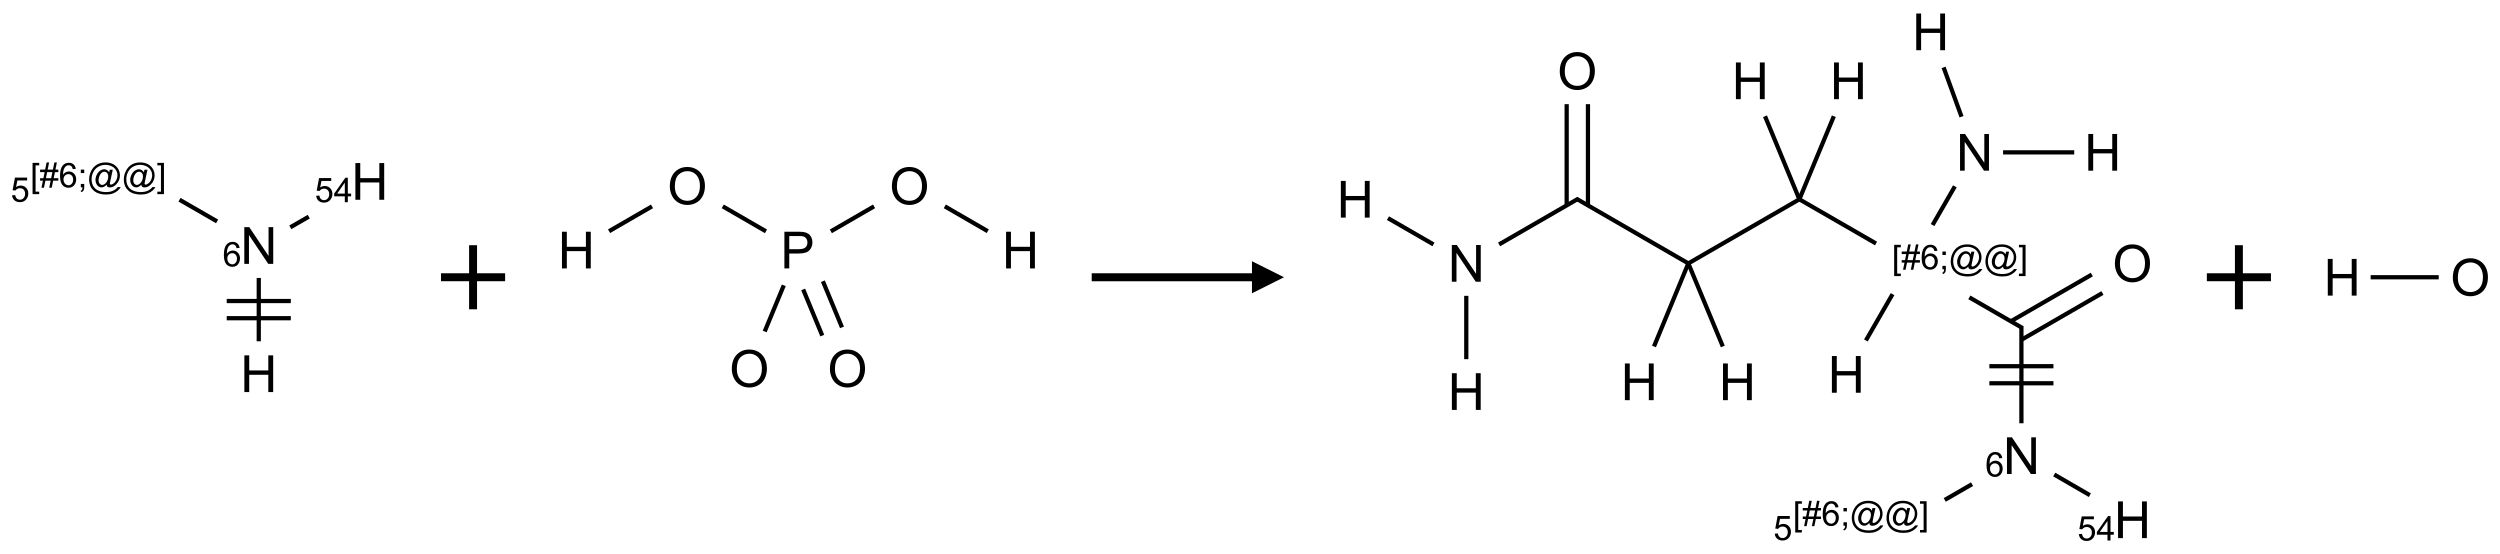<?xml version="1.0" encoding="UTF-8"?>
<svg xmlns="http://www.w3.org/2000/svg" xmlns:xlink="http://www.w3.org/1999/xlink" width="780" height="173" viewBox="0 0 780 173">
<defs>
<g>
<g id="glyph-0-0">
<path d="M 2 0 L 2 -10 L 10 -10 L 10 0 Z M 2.25 -0.25 L 9.75 -0.25 L 9.75 -9.75 L 2.25 -9.75 Z M 2.25 -0.25 "/>
</g>
<g id="glyph-0-1">
<path d="M 1.281 0 L 1.281 -11.453 L 2.797 -11.453 L 2.797 -6.75 L 8.75 -6.75 L 8.75 -11.453 L 10.266 -11.453 L 10.266 0 L 8.75 0 L 8.75 -5.398 L 2.797 -5.398 L 2.797 0 Z M 1.281 0 "/>
</g>
<g id="glyph-0-2">
<path d="M 1.219 0 L 1.219 -11.453 L 2.773 -11.453 L 8.789 -2.461 L 8.789 -11.453 L 10.242 -11.453 L 10.242 0 L 8.688 0 L 2.672 -9 L 2.672 0 Z M 1.219 0 "/>
</g>
<g id="glyph-0-3">
<path d="M 0.773 -5.578 C 0.773 -7.48 1.285 -8.969 2.305 -10.043 C 3.324 -11.117 4.645 -11.656 6.258 -11.656 C 7.316 -11.656 8.27 -11.402 9.117 -10.898 C 9.965 -10.395 10.613 -9.688 11.059 -8.785 C 11.504 -7.883 11.727 -6.855 11.727 -5.711 C 11.727 -4.551 11.492 -3.512 11.023 -2.594 C 10.555 -1.676 9.891 -0.984 9.031 -0.512 C 8.172 -0.039 7.246 0.195 6.25 0.195 C 5.172 0.195 4.207 -0.066 3.359 -0.586 C 2.512 -1.105 1.867 -1.816 1.43 -2.719 C 0.992 -3.621 0.773 -4.574 0.773 -5.578 Z M 2.336 -5.555 C 2.336 -4.176 2.707 -3.086 3.449 -2.293 C 4.191 -1.5 5.121 -1.102 6.242 -1.102 C 7.383 -1.102 8.32 -1.504 9.059 -2.305 C 9.797 -3.105 10.164 -4.246 10.164 -5.719 C 10.164 -6.652 10.008 -7.465 9.691 -8.16 C 9.375 -8.855 8.914 -9.395 8.309 -9.777 C 7.703 -10.16 7.02 -10.352 6.266 -10.352 C 5.191 -10.352 4.27 -9.984 3.496 -9.246 C 2.723 -8.508 2.336 -7.277 2.336 -5.555 Z M 2.336 -5.555 "/>
</g>
<g id="glyph-0-4">
<path d="M 1.234 0 L 1.234 -11.453 L 5.555 -11.453 C 6.316 -11.453 6.895 -11.418 7.297 -11.344 C 7.859 -11.25 8.332 -11.07 8.711 -10.809 C 9.09 -10.547 9.398 -10.176 9.629 -9.703 C 9.859 -9.23 9.977 -8.707 9.977 -8.141 C 9.977 -7.168 9.668 -6.344 9.047 -5.668 C 8.426 -4.992 7.309 -4.656 5.688 -4.656 L 2.75 -4.656 L 2.75 0 Z M 2.75 -6.008 L 5.711 -6.008 C 6.691 -6.008 7.387 -6.191 7.797 -6.555 C 8.207 -6.918 8.414 -7.434 8.414 -8.094 C 8.414 -8.574 8.293 -8.984 8.051 -9.324 C 7.809 -9.664 7.488 -9.891 7.094 -10 C 6.84 -10.066 6.367 -10.102 5.68 -10.102 L 2.75 -10.102 Z M 2.75 -6.008 "/>
</g>
<g id="glyph-1-0">
<path d="M 1.332 0 L 1.332 -6.668 L 6.668 -6.668 L 6.668 0 Z M 1.5 -0.168 L 6.5 -0.168 L 6.5 -6.5 L 1.5 -6.5 Z M 1.5 -0.168 "/>
</g>
<g id="glyph-1-1">
<path d="M 5.309 -5.766 L 4.375 -5.691 C 4.293 -6.059 4.172 -6.328 4.02 -6.496 C 3.766 -6.762 3.453 -6.895 3.082 -6.895 C 2.785 -6.895 2.523 -6.812 2.297 -6.645 C 2 -6.43 1.77 -6.117 1.598 -5.703 C 1.43 -5.289 1.34 -4.703 1.332 -3.938 C 1.559 -4.281 1.836 -4.535 2.16 -4.703 C 2.488 -4.871 2.828 -4.953 3.188 -4.953 C 3.812 -4.953 4.344 -4.723 4.785 -4.262 C 5.223 -3.801 5.441 -3.207 5.441 -2.48 C 5.441 -2 5.34 -1.555 5.133 -1.145 C 4.926 -0.73 4.641 -0.418 4.281 -0.199 C 3.922 0.02 3.512 0.129 3.051 0.129 C 2.27 0.129 1.633 -0.156 1.141 -0.73 C 0.648 -1.305 0.402 -2.254 0.402 -3.574 C 0.402 -5.051 0.672 -6.121 1.219 -6.793 C 1.695 -7.375 2.336 -7.668 3.141 -7.668 C 3.742 -7.668 4.234 -7.5 4.617 -7.16 C 5 -6.824 5.23 -6.359 5.309 -5.766 Z M 1.48 -2.473 C 1.48 -2.152 1.547 -1.844 1.684 -1.547 C 1.82 -1.25 2.016 -1.027 2.262 -0.871 C 2.508 -0.719 2.766 -0.641 3.035 -0.641 C 3.434 -0.641 3.773 -0.801 4.059 -1.121 C 4.344 -1.441 4.484 -1.875 4.484 -2.422 C 4.484 -2.949 4.344 -3.367 4.062 -3.668 C 3.781 -3.973 3.426 -4.125 3 -4.125 C 2.578 -4.125 2.219 -3.973 1.922 -3.668 C 1.625 -3.363 1.48 -2.969 1.48 -2.473 Z M 1.48 -2.473 "/>
</g>
<g id="glyph-1-2">
<path d="M 0.723 2.121 L 0.723 -7.637 L 2.793 -7.637 L 2.793 -6.859 L 1.66 -6.859 L 1.66 1.344 L 2.793 1.344 L 2.793 2.121 Z M 0.723 2.121 "/>
</g>
<g id="glyph-1-3">
<path d="M 0.535 0.129 L 0.988 -2.09 L 0.109 -2.09 L 0.109 -2.863 L 1.145 -2.863 L 1.531 -4.754 L 0.109 -4.754 L 0.109 -5.531 L 1.688 -5.531 L 2.141 -7.766 L 2.922 -7.766 L 2.469 -5.531 L 4.109 -5.531 L 4.562 -7.766 L 5.348 -7.766 L 4.895 -5.531 L 5.797 -5.531 L 5.797 -4.754 L 4.738 -4.754 L 4.348 -2.863 L 5.797 -2.863 L 5.797 -2.09 L 4.191 -2.09 L 3.738 0.129 L 2.957 0.129 L 3.406 -2.09 L 1.77 -2.09 L 1.316 0.129 Z M 1.926 -2.863 L 3.562 -2.863 L 3.953 -4.754 L 2.312 -4.754 Z M 1.926 -2.863 "/>
</g>
<g id="glyph-1-4">
<path d="M 0.949 -4.465 L 0.949 -5.531 L 2.016 -5.531 L 2.016 -4.465 Z M 0.949 0 L 0.949 -1.066 L 2.016 -1.066 L 2.016 0 C 2.016 0.391 1.945 0.711 1.809 0.949 C 1.668 1.191 1.449 1.379 1.145 1.512 L 0.887 1.109 C 1.082 1.023 1.23 0.895 1.324 0.727 C 1.418 0.559 1.469 0.316 1.48 0 Z M 0.949 0 "/>
</g>
<g id="glyph-1-5">
<path d="M 6.047 -0.848 C 5.82 -0.59 5.57 -0.379 5.289 -0.223 C 5.008 -0.062 4.73 0.016 4.449 0.016 C 4.141 0.016 3.84 -0.074 3.547 -0.254 C 3.254 -0.434 3.02 -0.715 2.836 -1.09 C 2.652 -1.465 2.562 -1.875 2.562 -2.324 C 2.562 -2.875 2.703 -3.43 2.988 -3.98 C 3.27 -4.535 3.621 -4.953 4.043 -5.23 C 4.461 -5.508 4.871 -5.645 5.266 -5.645 C 5.566 -5.645 5.855 -5.566 6.129 -5.41 C 6.402 -5.25 6.641 -5.012 6.84 -4.688 L 7.016 -5.496 L 7.949 -5.496 L 7.199 -2 C 7.094 -1.516 7.043 -1.246 7.043 -1.191 C 7.043 -1.098 7.078 -1.02 7.148 -0.949 C 7.219 -0.883 7.305 -0.848 7.406 -0.848 C 7.59 -0.848 7.832 -0.953 8.129 -1.168 C 8.527 -1.445 8.84 -1.816 9.07 -2.285 C 9.301 -2.75 9.418 -3.234 9.418 -3.73 C 9.418 -4.309 9.27 -4.852 8.973 -5.355 C 8.676 -5.859 8.23 -6.262 7.645 -6.562 C 7.055 -6.863 6.406 -7.016 5.691 -7.016 C 4.879 -7.016 4.137 -6.824 3.465 -6.445 C 2.793 -6.066 2.273 -5.52 1.902 -4.809 C 1.535 -4.098 1.348 -3.34 1.348 -2.527 C 1.348 -1.676 1.535 -0.941 1.902 -0.328 C 2.273 0.285 2.809 0.742 3.508 1.035 C 4.207 1.328 4.984 1.473 5.832 1.473 C 6.742 1.473 7.504 1.32 8.121 1.016 C 8.734 0.711 9.195 0.34 9.5 -0.098 L 10.441 -0.098 C 10.266 0.266 9.961 0.637 9.531 1.016 C 9.102 1.395 8.59 1.695 7.996 1.914 C 7.402 2.133 6.688 2.246 5.848 2.246 C 5.078 2.246 4.367 2.145 3.715 1.949 C 3.066 1.75 2.512 1.453 2.051 1.055 C 1.594 0.656 1.25 0.199 1.016 -0.316 C 0.723 -0.973 0.578 -1.684 0.578 -2.441 C 0.578 -3.289 0.75 -4.098 1.098 -4.863 C 1.523 -5.805 2.125 -6.527 2.902 -7.027 C 3.684 -7.527 4.629 -7.777 5.738 -7.777 C 6.602 -7.777 7.375 -7.602 8.059 -7.246 C 8.746 -6.895 9.285 -6.371 9.684 -5.672 C 10.02 -5.07 10.188 -4.418 10.188 -3.715 C 10.188 -2.707 9.832 -1.812 9.125 -1.031 C 8.492 -0.328 7.801 0.02 7.051 0.02 C 6.812 0.02 6.617 -0.016 6.473 -0.09 C 6.324 -0.16 6.215 -0.266 6.145 -0.402 C 6.102 -0.488 6.066 -0.637 6.047 -0.848 Z M 3.527 -2.262 C 3.527 -1.785 3.641 -1.414 3.863 -1.152 C 4.09 -0.887 4.348 -0.754 4.641 -0.754 C 4.836 -0.754 5.039 -0.812 5.254 -0.93 C 5.469 -1.047 5.676 -1.219 5.871 -1.449 C 6.066 -1.676 6.23 -1.969 6.355 -2.32 C 6.48 -2.672 6.543 -3.027 6.543 -3.379 C 6.543 -3.852 6.426 -4.219 6.191 -4.48 C 5.957 -4.738 5.672 -4.871 5.332 -4.871 C 5.109 -4.871 4.902 -4.812 4.707 -4.699 C 4.512 -4.586 4.32 -4.406 4.137 -4.156 C 3.953 -3.906 3.805 -3.602 3.691 -3.246 C 3.582 -2.887 3.527 -2.559 3.527 -2.262 Z M 3.527 -2.262 "/>
</g>
<g id="glyph-1-6">
<path d="M 2.27 2.121 L 0.203 2.121 L 0.203 1.344 L 1.332 1.344 L 1.332 -6.859 L 0.203 -6.859 L 0.203 -7.637 L 2.27 -7.637 Z M 2.27 2.121 "/>
</g>
<g id="glyph-1-7">
<path d="M 0.441 -2 L 1.426 -2.082 C 1.5 -1.605 1.668 -1.242 1.934 -1.004 C 2.199 -0.762 2.52 -0.641 2.895 -0.641 C 3.348 -0.641 3.73 -0.812 4.043 -1.152 C 4.355 -1.492 4.512 -1.941 4.512 -2.504 C 4.512 -3.039 4.359 -3.461 4.059 -3.77 C 3.758 -4.078 3.367 -4.234 2.879 -4.234 C 2.578 -4.234 2.305 -4.164 2.062 -4.027 C 1.82 -3.891 1.629 -3.715 1.488 -3.496 L 0.609 -3.609 L 1.348 -7.531 L 5.145 -7.531 L 5.145 -6.637 L 2.098 -6.637 L 1.688 -4.582 C 2.145 -4.902 2.625 -5.062 3.129 -5.062 C 3.797 -5.062 4.359 -4.832 4.816 -4.371 C 5.277 -3.91 5.504 -3.312 5.504 -2.59 C 5.504 -1.898 5.305 -1.301 4.902 -0.797 C 4.41 -0.18 3.742 0.129 2.895 0.129 C 2.199 0.129 1.633 -0.062 1.195 -0.453 C 0.758 -0.844 0.504 -1.359 0.441 -2 Z M 0.441 -2 "/>
</g>
<g id="glyph-1-8">
<path d="M 3.449 0 L 3.449 -1.828 L 0.137 -1.828 L 0.137 -2.688 L 3.621 -7.637 L 4.387 -7.637 L 4.387 -2.688 L 5.418 -2.688 L 5.418 -1.828 L 4.387 -1.828 L 4.387 0 Z M 3.449 -2.688 L 3.449 -6.129 L 1.059 -2.688 Z M 3.449 -2.688 "/>
</g>
</g>
</defs>
<path fill="none" stroke-width="0.033" stroke-linecap="butt" stroke-linejoin="miter" stroke="rgb(0%, 0%, 0%)" stroke-opacity="1" stroke-miterlimit="10" d="M 0.866 1.247 L 0.866 0.753 " transform="matrix(40, 0, 0, 40, 46.094, 56.6)"/>
<path fill="none" stroke-width="0.033" stroke-linecap="butt" stroke-linejoin="miter" stroke="rgb(0%, 0%, 0%)" stroke-opacity="1" stroke-miterlimit="10" d="M 1.116 0.933 L 0.616 0.933 " transform="matrix(40, 0, 0, 40, 46.094, 56.6)"/>
<path fill="none" stroke-width="0.033" stroke-linecap="butt" stroke-linejoin="miter" stroke="rgb(0%, 0%, 0%)" stroke-opacity="1" stroke-miterlimit="10" d="M 1.116 1.067 L 0.616 1.067 " transform="matrix(40, 0, 0, 40, 46.094, 56.6)"/>
<path fill="none" stroke-width="0.033" stroke-linecap="butt" stroke-linejoin="miter" stroke="rgb(0%, 0%, 0%)" stroke-opacity="1" stroke-miterlimit="10" d="M 0.541 0.312 L 0.248 0.143 " transform="matrix(40, 0, 0, 40, 46.094, 56.6)"/>
<path fill="none" stroke-width="0.033" stroke-linecap="butt" stroke-linejoin="miter" stroke="rgb(0%, 0%, 0%)" stroke-opacity="1" stroke-miterlimit="10" d="M 1.112 0.358 L 1.256 0.275 " transform="matrix(40, 0, 0, 40, 46.094, 56.6)"/>
<g fill="rgb(0%, 0%, 0%)" fill-opacity="1">
<use xlink:href="#glyph-0-1" x="74.961" y="122.328"/>
</g>
<g fill="rgb(0%, 0%, 0%)" fill-opacity="1">
<use xlink:href="#glyph-0-2" x="75.004" y="82.328"/>
</g>
<g fill="rgb(0%, 0%, 0%)" fill-opacity="1">
<use xlink:href="#glyph-1-1" x="69.445" y="83.121"/>
</g>
<g fill="rgb(0%, 0%, 0%)" fill-opacity="1">
<use xlink:href="#glyph-1-2" x="9.438" y="58.453"/>
<use xlink:href="#glyph-1-3" x="12.401" y="58.453"/>
<use xlink:href="#glyph-1-1" x="18.333" y="58.453"/>
<use xlink:href="#glyph-1-4" x="24.266" y="58.453"/>
<use xlink:href="#glyph-1-5" x="27.229" y="58.453"/>
<use xlink:href="#glyph-1-5" x="38.057" y="58.453"/>
<use xlink:href="#glyph-1-6" x="48.885" y="58.453"/>
</g>
<g fill="rgb(0%, 0%, 0%)" fill-opacity="1">
<use xlink:href="#glyph-1-7" x="3.32" y="62.949"/>
</g>
<g fill="rgb(0%, 0%, 0%)" fill-opacity="1">
<use xlink:href="#glyph-0-1" x="109.602" y="62.328"/>
</g>
<g fill="rgb(0%, 0%, 0%)" fill-opacity="1">
<use xlink:href="#glyph-1-7" x="98.199" y="63.09"/>
<use xlink:href="#glyph-1-8" x="104.132" y="63.09"/>
</g>
<path fill="none" stroke-width="0.062" stroke-linecap="butt" stroke-linejoin="miter" stroke="rgb(0%, 0%, 0%)" stroke-opacity="1" stroke-miterlimit="10" d="M 0 -0 L 0.5 -0 M 0.25 -0.25 L 0.25 0.25 " transform="matrix(40, 0, 0, 40, 137.598, 86.5)"/>
<path fill="none" stroke-width="0.033" stroke-linecap="butt" stroke-linejoin="miter" stroke="rgb(0%, 0%, 0%)" stroke-opacity="1" stroke-miterlimit="10" d="M 0.255 0.353 L 0.59 0.159 " transform="matrix(40, 0, 0, 40, 179.824, 58.023)"/>
<path fill="none" stroke-width="0.033" stroke-linecap="butt" stroke-linejoin="miter" stroke="rgb(0%, 0%, 0%)" stroke-opacity="1" stroke-miterlimit="10" d="M 1.142 0.159 L 1.479 0.354 " transform="matrix(40, 0, 0, 40, 179.824, 58.023)"/>
<path fill="none" stroke-width="0.033" stroke-linecap="butt" stroke-linejoin="miter" stroke="rgb(0%, 0%, 0%)" stroke-opacity="1" stroke-miterlimit="10" d="M 1.769 0.807 L 1.918 1.167 " transform="matrix(40, 0, 0, 40, 179.824, 58.023)"/>
<path fill="none" stroke-width="0.033" stroke-linecap="butt" stroke-linejoin="miter" stroke="rgb(0%, 0%, 0%)" stroke-opacity="1" stroke-miterlimit="10" d="M 1.923 0.743 L 2.072 1.103 " transform="matrix(40, 0, 0, 40, 179.824, 58.023)"/>
<path fill="none" stroke-width="0.033" stroke-linecap="butt" stroke-linejoin="miter" stroke="rgb(0%, 0%, 0%)" stroke-opacity="1" stroke-miterlimit="10" d="M 1.985 0.354 L 2.322 0.159 " transform="matrix(40, 0, 0, 40, 179.824, 58.023)"/>
<path fill="none" stroke-width="0.033" stroke-linecap="butt" stroke-linejoin="miter" stroke="rgb(0%, 0%, 0%)" stroke-opacity="1" stroke-miterlimit="10" d="M 2.874 0.159 L 3.209 0.353 " transform="matrix(40, 0, 0, 40, 179.824, 58.023)"/>
<path fill="none" stroke-width="0.033" stroke-linecap="butt" stroke-linejoin="miter" stroke="rgb(0%, 0%, 0%)" stroke-opacity="1" stroke-miterlimit="10" d="M 1.618 0.775 L 1.469 1.135 " transform="matrix(40, 0, 0, 40, 179.824, 58.023)"/>
<g fill="rgb(0%, 0%, 0%)" fill-opacity="1">
<use xlink:href="#glyph-0-1" x="174.051" y="83.75"/>
</g>
<g fill="rgb(0%, 0%, 0%)" fill-opacity="1">
<use xlink:href="#glyph-0-3" x="208.215" y="63.754"/>
</g>
<g fill="rgb(0%, 0%, 0%)" fill-opacity="1">
<use xlink:href="#glyph-0-4" x="243.5" y="83.75"/>
</g>
<g fill="rgb(0%, 0%, 0%)" fill-opacity="1">
<use xlink:href="#glyph-0-3" x="258.164" y="120.711"/>
</g>
<g fill="rgb(0%, 0%, 0%)" fill-opacity="1">
<use xlink:href="#glyph-0-3" x="277.5" y="63.754"/>
</g>
<g fill="rgb(0%, 0%, 0%)" fill-opacity="1">
<use xlink:href="#glyph-0-1" x="312.617" y="83.75"/>
</g>
<g fill="rgb(0%, 0%, 0%)" fill-opacity="1">
<use xlink:href="#glyph-0-3" x="227.551" y="120.711"/>
</g>
<path fill-rule="nonzero" fill="rgb(0%, 0%, 0%)" fill-opacity="1" d="M 340.613 87.75 L 390.613 87.75 L 390.613 91.5 L 400.613 86.5 L 390.613 81.5 L 390.613 85.25 L 340.613 85.25 "/>
<path fill="none" stroke-width="0.033" stroke-linecap="butt" stroke-linejoin="miter" stroke="rgb(0%, 0%, 0%)" stroke-opacity="1" stroke-miterlimit="10" d="M 0.866 2.553 L 0.866 2.059 " transform="matrix(40, 0, 0, 40, 422.84, 9.939)"/>
<path fill="none" stroke-width="0.033" stroke-linecap="butt" stroke-linejoin="miter" stroke="rgb(0%, 0%, 0%)" stroke-opacity="1" stroke-miterlimit="10" d="M 0.61 1.658 L 0.255 1.453 " transform="matrix(40, 0, 0, 40, 422.84, 9.939)"/>
<path fill="none" stroke-width="0.033" stroke-linecap="butt" stroke-linejoin="miter" stroke="rgb(0%, 0%, 0%)" stroke-opacity="1" stroke-miterlimit="10" d="M 1.122 1.658 L 1.74 1.301 " transform="matrix(40, 0, 0, 40, 422.84, 9.939)"/>
<path fill="none" stroke-width="0.033" stroke-linecap="butt" stroke-linejoin="miter" stroke="rgb(0%, 0%, 0%)" stroke-opacity="1" stroke-miterlimit="10" d="M 1.815 1.354 L 1.815 0.564 " transform="matrix(40, 0, 0, 40, 422.84, 9.939)"/>
<path fill="none" stroke-width="0.033" stroke-linecap="butt" stroke-linejoin="miter" stroke="rgb(0%, 0%, 0%)" stroke-opacity="1" stroke-miterlimit="10" d="M 1.649 1.354 L 1.649 0.564 " transform="matrix(40, 0, 0, 40, 422.84, 9.939)"/>
<path fill="none" stroke-width="0.033" stroke-linecap="butt" stroke-linejoin="miter" stroke="rgb(0%, 0%, 0%)" stroke-opacity="1" stroke-miterlimit="10" d="M 1.724 1.301 L 2.598 1.806 " transform="matrix(40, 0, 0, 40, 422.84, 9.939)"/>
<path fill="none" stroke-width="0.033" stroke-linecap="butt" stroke-linejoin="miter" stroke="rgb(0%, 0%, 0%)" stroke-opacity="1" stroke-miterlimit="10" d="M 2.598 1.806 L 2.867 2.454 " transform="matrix(40, 0, 0, 40, 422.84, 9.939)"/>
<path fill="none" stroke-width="0.033" stroke-linecap="butt" stroke-linejoin="miter" stroke="rgb(0%, 0%, 0%)" stroke-opacity="1" stroke-miterlimit="10" d="M 2.598 1.806 L 2.33 2.454 " transform="matrix(40, 0, 0, 40, 422.84, 9.939)"/>
<path fill="none" stroke-width="0.033" stroke-linecap="butt" stroke-linejoin="miter" stroke="rgb(0%, 0%, 0%)" stroke-opacity="1" stroke-miterlimit="10" d="M 2.598 1.806 L 3.464 1.306 " transform="matrix(40, 0, 0, 40, 422.84, 9.939)"/>
<path fill="none" stroke-width="0.033" stroke-linecap="butt" stroke-linejoin="miter" stroke="rgb(0%, 0%, 0%)" stroke-opacity="1" stroke-miterlimit="10" d="M 3.464 1.306 L 3.196 0.658 " transform="matrix(40, 0, 0, 40, 422.84, 9.939)"/>
<path fill="none" stroke-width="0.033" stroke-linecap="butt" stroke-linejoin="miter" stroke="rgb(0%, 0%, 0%)" stroke-opacity="1" stroke-miterlimit="10" d="M 3.464 1.306 L 3.733 0.658 " transform="matrix(40, 0, 0, 40, 422.84, 9.939)"/>
<path fill="none" stroke-width="0.033" stroke-linecap="butt" stroke-linejoin="miter" stroke="rgb(0%, 0%, 0%)" stroke-opacity="1" stroke-miterlimit="10" d="M 3.464 1.306 L 4.062 1.651 " transform="matrix(40, 0, 0, 40, 422.84, 9.939)"/>
<path fill="none" stroke-width="0.033" stroke-linecap="butt" stroke-linejoin="miter" stroke="rgb(0%, 0%, 0%)" stroke-opacity="1" stroke-miterlimit="10" d="M 4.191 2.046 L 3.983 2.407 " transform="matrix(40, 0, 0, 40, 422.84, 9.939)"/>
<path fill="none" stroke-width="0.033" stroke-linecap="butt" stroke-linejoin="miter" stroke="rgb(0%, 0%, 0%)" stroke-opacity="1" stroke-miterlimit="10" d="M 4.79 2.071 L 5.204 2.31 " transform="matrix(40, 0, 0, 40, 422.84, 9.939)"/>
<path fill="none" stroke-width="0.033" stroke-linecap="butt" stroke-linejoin="miter" stroke="rgb(0%, 0%, 0%)" stroke-opacity="1" stroke-miterlimit="10" d="M 5.196 2.402 L 5.828 2.037 " transform="matrix(40, 0, 0, 40, 422.84, 9.939)"/>
<path fill="none" stroke-width="0.033" stroke-linecap="butt" stroke-linejoin="miter" stroke="rgb(0%, 0%, 0%)" stroke-opacity="1" stroke-miterlimit="10" d="M 5.113 2.258 L 5.745 1.893 " transform="matrix(40, 0, 0, 40, 422.84, 9.939)"/>
<path fill="none" stroke-width="0.033" stroke-linecap="butt" stroke-linejoin="miter" stroke="rgb(0%, 0%, 0%)" stroke-opacity="1" stroke-miterlimit="10" d="M 5.196 2.296 L 5.196 3.053 " transform="matrix(40, 0, 0, 40, 422.84, 9.939)"/>
<path fill="none" stroke-width="0.033" stroke-linecap="butt" stroke-linejoin="miter" stroke="rgb(0%, 0%, 0%)" stroke-opacity="1" stroke-miterlimit="10" d="M 4.946 2.741 L 5.446 2.741 " transform="matrix(40, 0, 0, 40, 422.84, 9.939)"/>
<path fill="none" stroke-width="0.033" stroke-linecap="butt" stroke-linejoin="miter" stroke="rgb(0%, 0%, 0%)" stroke-opacity="1" stroke-miterlimit="10" d="M 4.946 2.608 L 5.446 2.608 " transform="matrix(40, 0, 0, 40, 422.84, 9.939)"/>
<path fill="none" stroke-width="0.033" stroke-linecap="butt" stroke-linejoin="miter" stroke="rgb(0%, 0%, 0%)" stroke-opacity="1" stroke-miterlimit="10" d="M 4.811 3.528 L 4.598 3.651 " transform="matrix(40, 0, 0, 40, 422.84, 9.939)"/>
<path fill="none" stroke-width="0.033" stroke-linecap="butt" stroke-linejoin="miter" stroke="rgb(0%, 0%, 0%)" stroke-opacity="1" stroke-miterlimit="10" d="M 5.452 3.453 L 5.73 3.614 " transform="matrix(40, 0, 0, 40, 422.84, 9.939)"/>
<path fill="none" stroke-width="0.033" stroke-linecap="butt" stroke-linejoin="miter" stroke="rgb(0%, 0%, 0%)" stroke-opacity="1" stroke-miterlimit="10" d="M 4.503 1.507 L 4.677 1.205 " transform="matrix(40, 0, 0, 40, 422.84, 9.939)"/>
<path fill="none" stroke-width="0.033" stroke-linecap="butt" stroke-linejoin="miter" stroke="rgb(0%, 0%, 0%)" stroke-opacity="1" stroke-miterlimit="10" d="M 5.053 0.94 L 5.608 0.94 " transform="matrix(40, 0, 0, 40, 422.84, 9.939)"/>
<path fill="none" stroke-width="0.033" stroke-linecap="butt" stroke-linejoin="miter" stroke="rgb(0%, 0%, 0%)" stroke-opacity="1" stroke-miterlimit="10" d="M 4.729 0.662 L 4.589 0.277 " transform="matrix(40, 0, 0, 40, 422.84, 9.939)"/>
<g fill="rgb(0%, 0%, 0%)" fill-opacity="1">
<use xlink:href="#glyph-0-1" x="451.707" y="127.895"/>
</g>
<g fill="rgb(0%, 0%, 0%)" fill-opacity="1">
<use xlink:href="#glyph-0-2" x="451.75" y="87.895"/>
</g>
<g fill="rgb(0%, 0%, 0%)" fill-opacity="1">
<use xlink:href="#glyph-0-1" x="417.066" y="67.895"/>
</g>
<g fill="rgb(0%, 0%, 0%)" fill-opacity="1">
<use xlink:href="#glyph-0-3" x="485.871" y="27.898"/>
</g>
<g fill="rgb(0%, 0%, 0%)" fill-opacity="1">
<use xlink:href="#glyph-0-1" x="536.297" y="124.852"/>
</g>
<g fill="rgb(0%, 0%, 0%)" fill-opacity="1">
<use xlink:href="#glyph-0-1" x="505.684" y="124.852"/>
</g>
<g fill="rgb(0%, 0%, 0%)" fill-opacity="1">
<use xlink:href="#glyph-0-1" x="540.324" y="30.941"/>
</g>
<g fill="rgb(0%, 0%, 0%)" fill-opacity="1">
<use xlink:href="#glyph-0-1" x="570.938" y="30.941"/>
</g>
<g fill="rgb(0%, 0%, 0%)" fill-opacity="1">
<use xlink:href="#glyph-1-2" x="590.258" y="84.02"/>
<use xlink:href="#glyph-1-3" x="593.221" y="84.02"/>
<use xlink:href="#glyph-1-1" x="599.154" y="84.02"/>
<use xlink:href="#glyph-1-4" x="605.086" y="84.02"/>
<use xlink:href="#glyph-1-5" x="608.049" y="84.02"/>
<use xlink:href="#glyph-1-5" x="618.878" y="84.02"/>
<use xlink:href="#glyph-1-6" x="629.706" y="84.02"/>
</g>
<g fill="rgb(0%, 0%, 0%)" fill-opacity="1">
<use xlink:href="#glyph-0-1" x="570.273" y="122.535"/>
</g>
<g fill="rgb(0%, 0%, 0%)" fill-opacity="1">
<use xlink:href="#glyph-0-3" x="659.078" y="87.898"/>
</g>
<g fill="rgb(0%, 0%, 0%)" fill-opacity="1">
<use xlink:href="#glyph-0-2" x="624.957" y="147.895"/>
</g>
<g fill="rgb(0%, 0%, 0%)" fill-opacity="1">
<use xlink:href="#glyph-1-1" x="619.398" y="148.688"/>
</g>
<g fill="rgb(0%, 0%, 0%)" fill-opacity="1">
<use xlink:href="#glyph-1-2" x="559.387" y="164.02"/>
<use xlink:href="#glyph-1-3" x="562.35" y="164.02"/>
<use xlink:href="#glyph-1-1" x="568.283" y="164.02"/>
<use xlink:href="#glyph-1-4" x="574.215" y="164.02"/>
<use xlink:href="#glyph-1-5" x="577.178" y="164.02"/>
<use xlink:href="#glyph-1-5" x="588.007" y="164.02"/>
<use xlink:href="#glyph-1-6" x="598.835" y="164.02"/>
</g>
<g fill="rgb(0%, 0%, 0%)" fill-opacity="1">
<use xlink:href="#glyph-1-7" x="553.273" y="168.516"/>
</g>
<g fill="rgb(0%, 0%, 0%)" fill-opacity="1">
<use xlink:href="#glyph-0-1" x="659.555" y="167.895"/>
</g>
<g fill="rgb(0%, 0%, 0%)" fill-opacity="1">
<use xlink:href="#glyph-1-7" x="648.152" y="168.656"/>
<use xlink:href="#glyph-1-8" x="654.085" y="168.656"/>
</g>
<g fill="rgb(0%, 0%, 0%)" fill-opacity="1">
<use xlink:href="#glyph-0-2" x="610.316" y="53.254"/>
</g>
<g fill="rgb(0%, 0%, 0%)" fill-opacity="1">
<use xlink:href="#glyph-0-1" x="650.273" y="53.254"/>
</g>
<g fill="rgb(0%, 0%, 0%)" fill-opacity="1">
<use xlink:href="#glyph-0-1" x="596.59" y="15.668"/>
</g>
<path fill="none" stroke-width="0.062" stroke-linecap="butt" stroke-linejoin="miter" stroke="rgb(0%, 0%, 0%)" stroke-opacity="1" stroke-miterlimit="10" d="M 0 0 L 0.5 0 M 0.25 -0.25 L 0.25 0.25 " transform="matrix(40, 0, 0, 40, 688.535, 86.5)"/>
<path fill="none" stroke-width="0.033" stroke-linecap="butt" stroke-linejoin="miter" stroke="rgb(0%, 0%, 0%)" stroke-opacity="1" stroke-miterlimit="10" d="M 0.222 -0 L 0.753 -0 " transform="matrix(40, 0, 0, 40, 730.762, 86.502)"/>
<g fill="rgb(0%, 0%, 0%)" fill-opacity="1">
<use xlink:href="#glyph-0-1" x="724.988" y="92.23"/>
</g>
<g fill="rgb(0%, 0%, 0%)" fill-opacity="1">
<use xlink:href="#glyph-0-3" x="764.512" y="92.234"/>
</g>
</svg>
